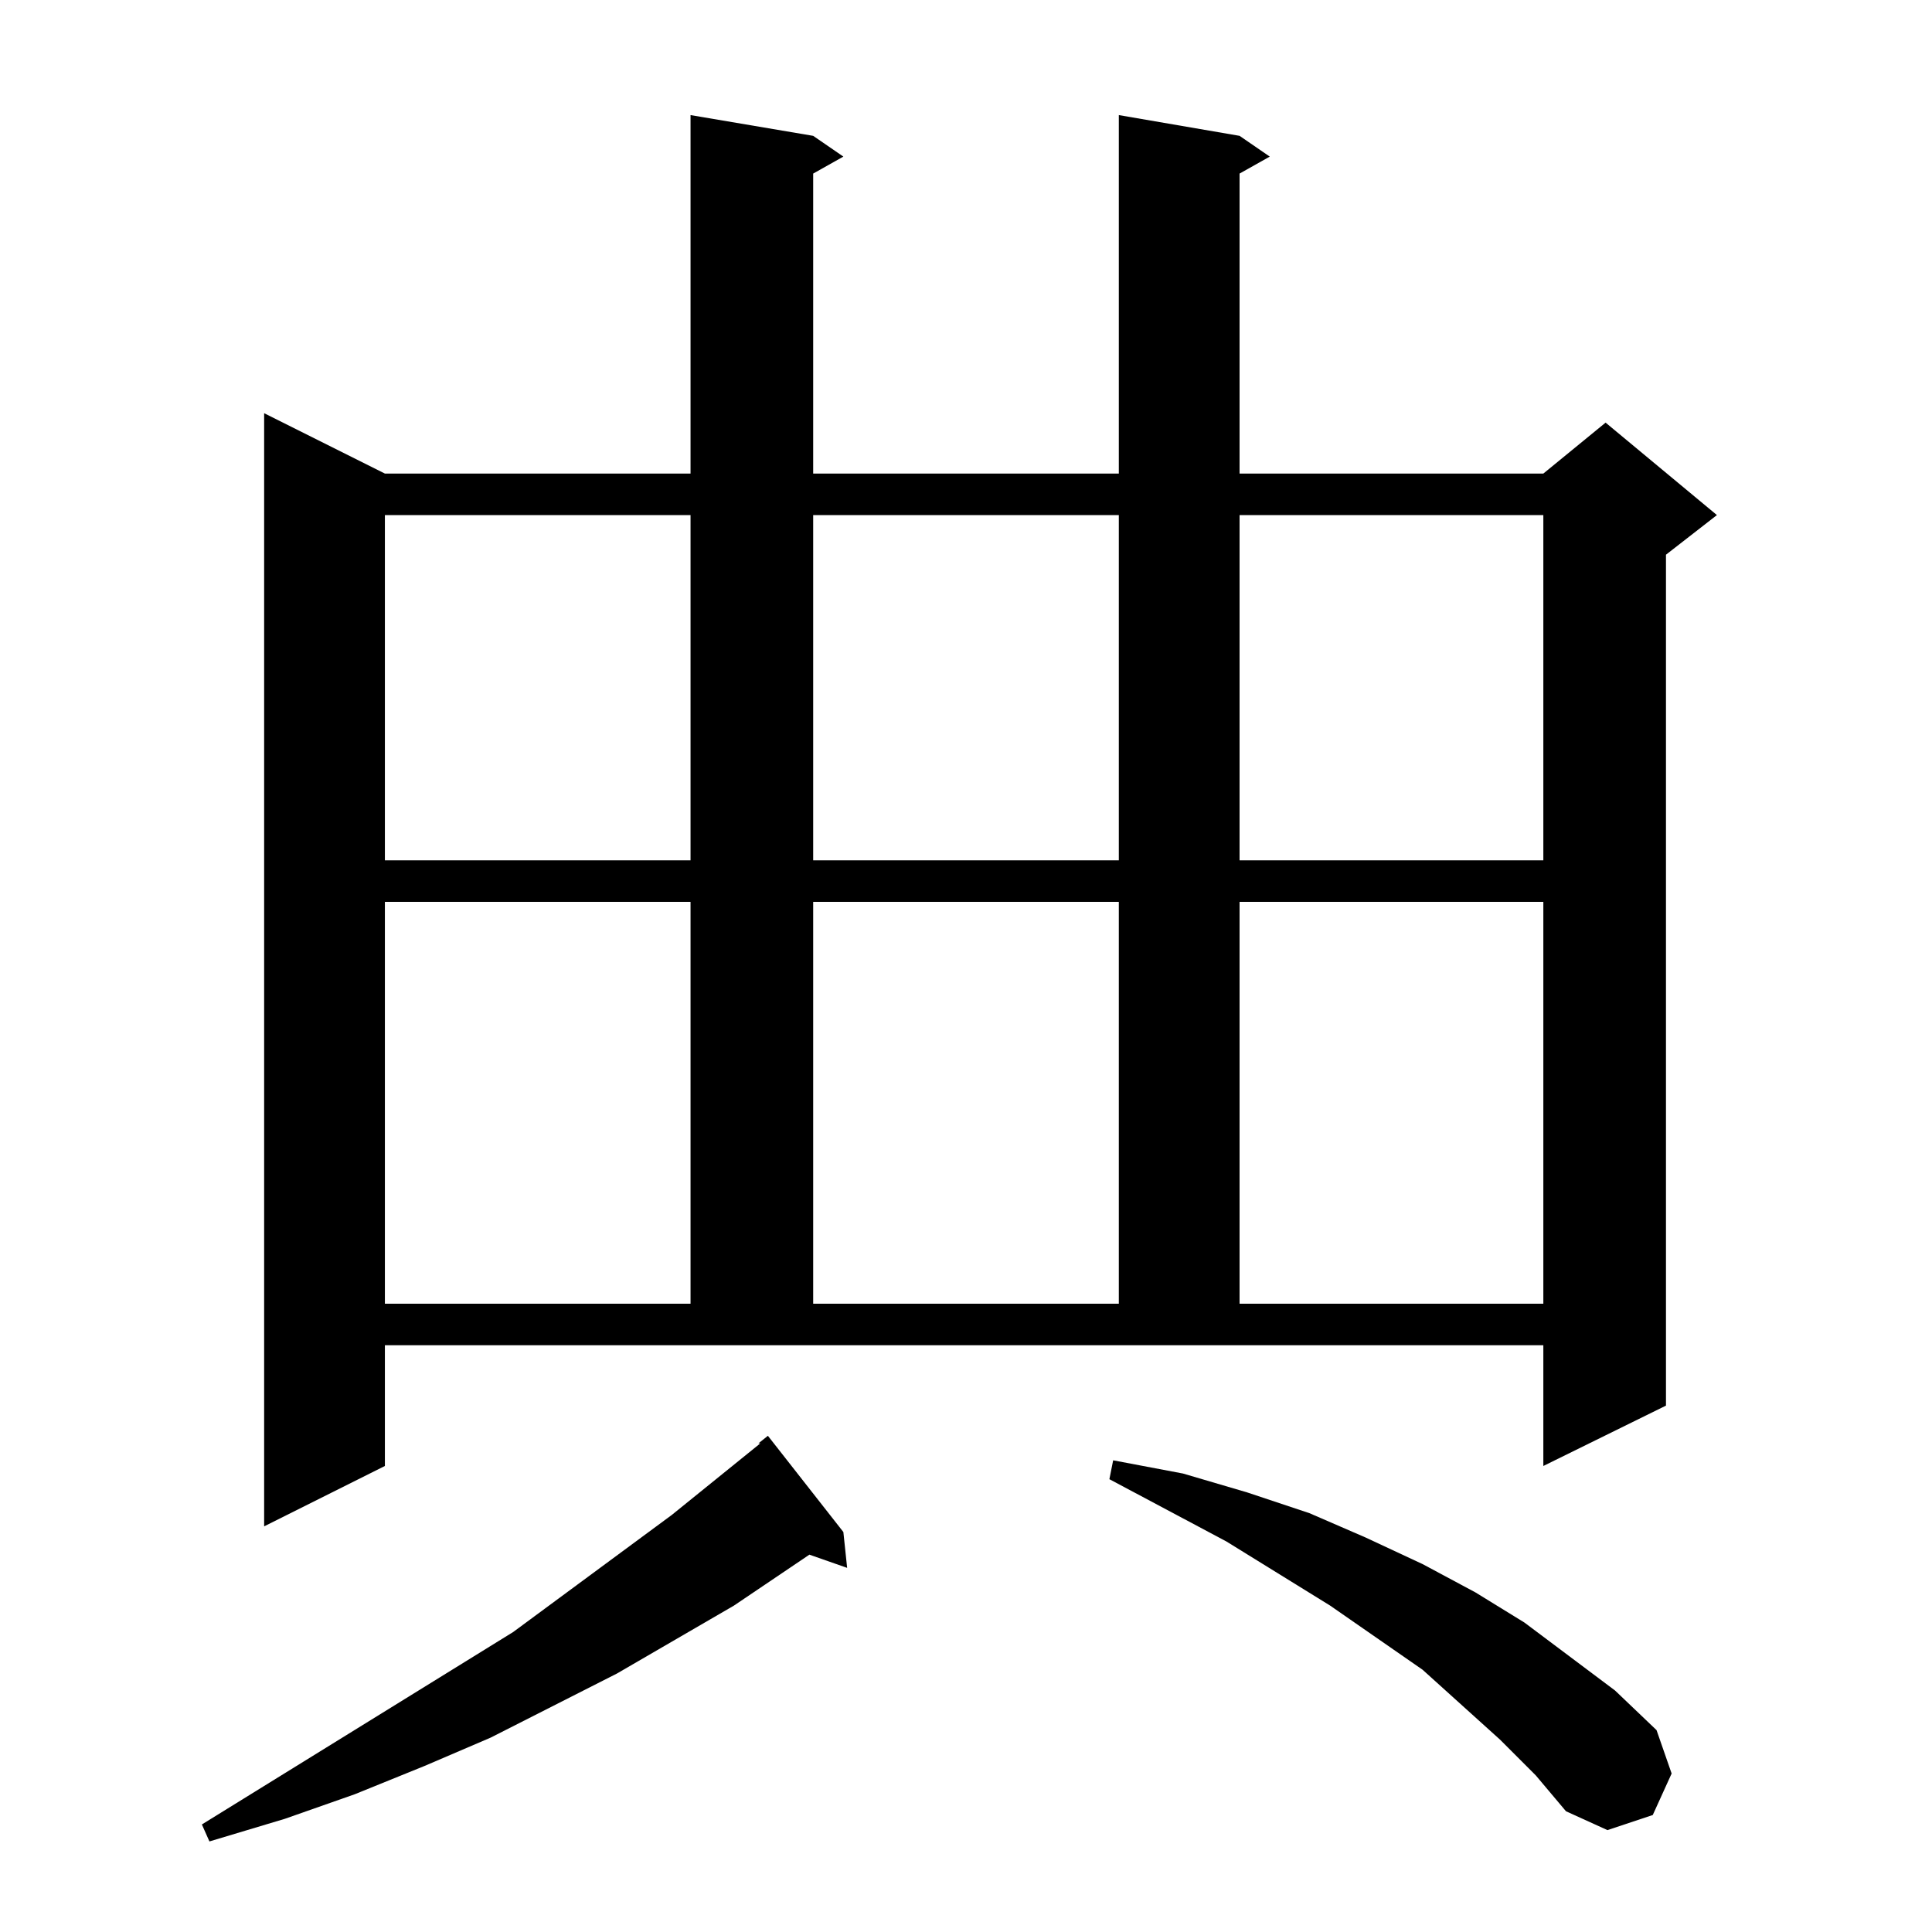 <?xml version="1.0" standalone="no"?>
<!DOCTYPE svg PUBLIC "-//W3C//DTD SVG 1.1//EN" "http://www.w3.org/Graphics/SVG/1.1/DTD/svg11.dtd" >
<svg xmlns="http://www.w3.org/2000/svg" xmlns:xlink="http://www.w3.org/1999/xlink" version="1.1" viewBox="0 -144 1024 1024">
  <g transform="matrix(1 0 0 -1 0 880)">
   <path fill="currentColor"
d="M447 212l2 -19l-20 7l-40 -27l-62 -36l-67 -34l-35 -15l-37 -15l-37 -13l-40 -12l-4 9l165 102l84 62l47 38h-1l5 4zM795 102l-41 37l-49 34l-55 34l-62 33l2 10l37 -7l34 -10l33 -11l30 -13l30 -14l28 -15l26 -16l48 -36l22 -21l8 -23l-10 -22l-24 -8l-22 10l-16 19z
M204 247l-64 -32v590l64 -32h162v190l65 -11l16 -11l-16 -9v-159h162v190l64 -11l16 -11l-16 -9v-159h161l33 27l59 -49l-27 -21v-451l-65 -32v64h-614v-64zM204 546v-213h162v213h-162zM431 546v-213h162v213h-162zM657 546v-213h161v213h-161zM204 751v-183h162v183h-162z
M431 751v-183h162v183h-162zM657 751v-183h161v183h-161z" />
  </g>

</svg>
